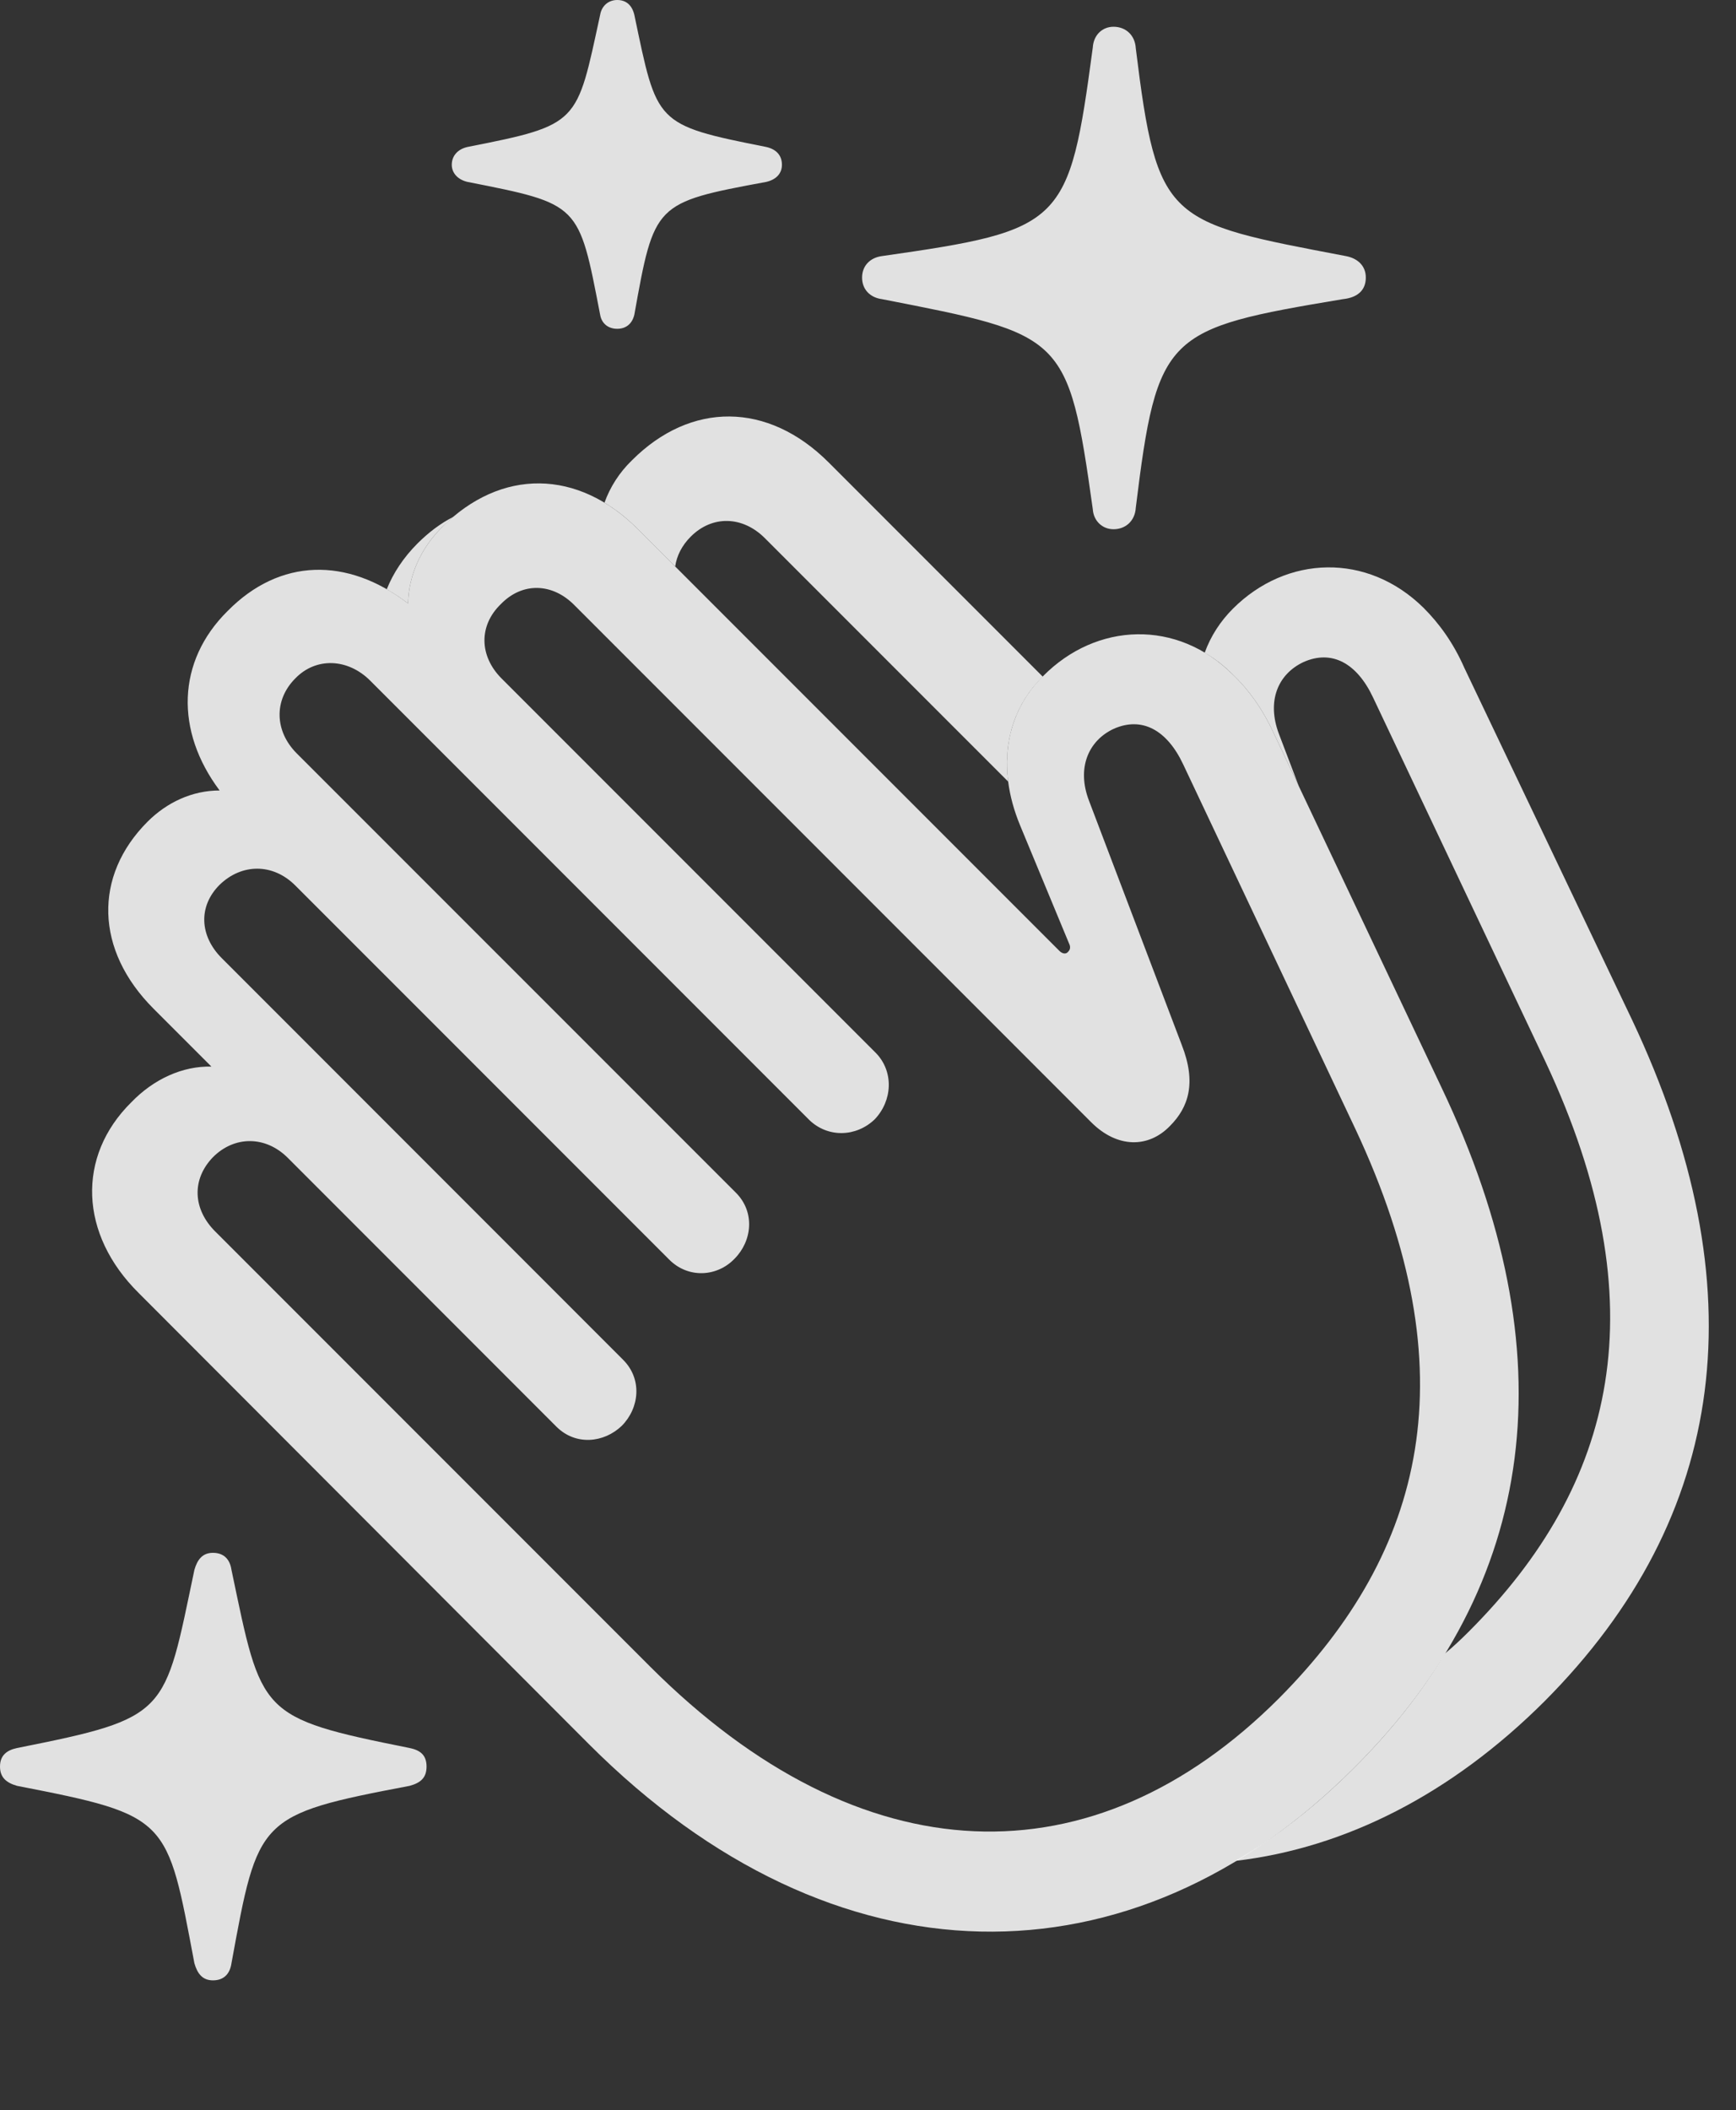 <?xml version="1.0" encoding="UTF-8"?>
<!--Generator: Apple Native CoreSVG 326-->
<!DOCTYPE svg
PUBLIC "-//W3C//DTD SVG 1.1//EN"
       "http://www.w3.org/Graphics/SVG/1.1/DTD/svg11.dtd">
<svg version="1.1" xmlns="http://www.w3.org/2000/svg" xmlns:xlink="http://www.w3.org/1999/xlink" viewBox="0 0 22.852 27.764">
 <rect x="0" y="0" width="22.852" height="27.764" fill="#333333" stroke="none"/>
 <g>
  <rect height="27.764" opacity="0" width="22.852" x="0" y="0"/>
  <path d="M3.047 20.654C3.447 22.559 3.398 22.598 5.391 22.998C5.537 23.027 5.615 23.096 5.615 23.242C5.615 23.389 5.537 23.457 5.391 23.496C3.389 23.877 3.398 23.916 3.047 25.83C3.027 25.967 2.949 26.055 2.803 26.055C2.666 26.055 2.598 25.967 2.559 25.83C2.197 23.916 2.236 23.887 0.225 23.496C0.088 23.457 0 23.389 0 23.242C0 23.096 0.088 23.027 0.225 22.998C2.236 22.598 2.158 22.559 2.559 20.654C2.598 20.518 2.666 20.43 2.803 20.43C2.949 20.43 3.027 20.518 3.047 20.654ZM14.951 0.635C15.234 2.93 15.361 2.92 17.715 3.369C17.871 3.398 17.979 3.496 17.979 3.652C17.979 3.818 17.871 3.916 17.676 3.936C15.342 4.326 15.234 4.385 14.951 6.68C14.941 6.855 14.815 6.963 14.658 6.963C14.512 6.963 14.395 6.855 14.385 6.699C14.062 4.395 14.004 4.404 11.611 3.936C11.455 3.916 11.348 3.809 11.348 3.652C11.348 3.496 11.455 3.389 11.611 3.369C14.004 3.027 14.072 2.959 14.385 0.625C14.395 0.459 14.512 0.352 14.658 0.352C14.815 0.352 14.941 0.459 14.951 0.635ZM8.35 0.195C8.652 1.631 8.613 1.641 10.088 1.934C10.215 1.963 10.293 2.041 10.293 2.168C10.293 2.285 10.215 2.363 10.088 2.393C8.613 2.666 8.613 2.676 8.35 4.141C8.32 4.268 8.232 4.326 8.125 4.326C8.008 4.326 7.92 4.258 7.9 4.141C7.617 2.676 7.637 2.686 6.152 2.393C6.025 2.363 5.947 2.275 5.947 2.168C5.947 2.051 6.025 1.963 6.152 1.934C7.637 1.641 7.588 1.631 7.9 0.195C7.92 0.078 8.008 0 8.125 0C8.242 0 8.32 0.068 8.35 0.195Z" fill="white" fill-opacity="0.85"/>
  <path d="M18.74 7.998C18.945 8.203 19.131 8.457 19.277 8.789L21.484 13.418C23.145 16.934 22.754 19.951 20.332 22.383C19.108 23.603 17.711 24.314 16.263 24.483C16.807 24.165 17.329 23.755 17.822 23.262C18.303 22.783 18.704 22.28 19.022 21.754C19.128 21.667 19.233 21.568 19.336 21.465C21.27 19.531 21.846 17.168 20.342 13.965L18.076 9.18C17.861 8.721 17.529 8.545 17.158 8.711C16.826 8.867 16.67 9.219 16.836 9.658L17.096 10.341L16.777 9.668C16.631 9.346 16.445 9.082 16.23 8.877C16.114 8.76 15.989 8.663 15.858 8.588C15.937 8.37 16.063 8.175 16.23 8.008C16.934 7.305 17.998 7.266 18.74 7.998ZM10.908 6.084L13.726 8.902C13.371 9.251 13.201 9.736 13.271 10.283L10.068 7.08C9.775 6.787 9.375 6.777 9.092 7.061C8.977 7.176 8.908 7.312 8.888 7.453L8.408 6.973C8.264 6.827 8.113 6.707 7.957 6.614C8.031 6.408 8.153 6.216 8.32 6.055C9.092 5.283 10.107 5.283 10.908 6.084ZM5.82 6.934C5.537 7.217 5.381 7.568 5.371 7.939C5.279 7.869 5.185 7.806 5.091 7.753C5.177 7.538 5.312 7.334 5.498 7.148C5.645 7.002 5.8 6.886 5.963 6.802Z" fill="white" fill-opacity="0.85"/>
  <path d="M17.822 23.262C20.254 20.84 20.645 17.812 18.975 14.307L16.777 9.668C16.631 9.346 16.445 9.082 16.23 8.877C15.498 8.145 14.434 8.184 13.73 8.896C13.252 9.365 13.105 10.078 13.428 10.859L14.072 12.412C14.092 12.451 14.092 12.49 14.062 12.52C14.033 12.559 13.984 12.549 13.945 12.51L8.408 6.973C7.607 6.162 6.592 6.162 5.82 6.934C5.537 7.217 5.381 7.568 5.371 7.939C4.57 7.324 3.682 7.344 2.998 8.037C2.324 8.701 2.305 9.619 2.891 10.4C2.529 10.4 2.197 10.557 1.943 10.81C1.23 11.523 1.25 12.5 2.021 13.271L2.783 14.033C2.402 14.023 2.021 14.199 1.729 14.502C1.006 15.215 1.045 16.24 1.826 17.012L7.754 22.949C10.986 26.182 14.902 26.182 17.822 23.262ZM16.836 22.344C14.395 24.785 11.338 24.707 8.555 21.924L2.832 16.201C2.539 15.908 2.52 15.518 2.803 15.225C3.086 14.941 3.496 14.941 3.789 15.234L7.324 18.77C7.578 19.023 7.949 18.984 8.184 18.76C8.418 18.525 8.457 18.145 8.203 17.891L2.92 12.607C2.627 12.315 2.607 11.924 2.891 11.641C3.184 11.357 3.594 11.357 3.887 11.65L8.809 16.572C9.062 16.826 9.443 16.797 9.668 16.562C9.902 16.328 9.941 15.947 9.688 15.693L3.906 9.912C3.613 9.619 3.604 9.209 3.887 8.926C4.16 8.643 4.58 8.662 4.873 8.955L10.654 14.736C10.898 14.971 11.27 14.961 11.514 14.727C11.748 14.482 11.768 14.102 11.533 13.857L6.602 8.926C6.309 8.633 6.299 8.232 6.592 7.949C6.875 7.656 7.275 7.666 7.568 7.969L14.365 14.766C14.707 15.107 15.117 15.107 15.4 14.815C15.645 14.57 15.752 14.248 15.557 13.75L14.336 10.537C14.17 10.107 14.326 9.746 14.658 9.59C15.029 9.424 15.361 9.6 15.576 10.059L17.842 14.854C19.346 18.057 18.76 20.41 16.836 22.344Z" fill="white" fill-opacity="0.85"/>
 </g>
</svg>
